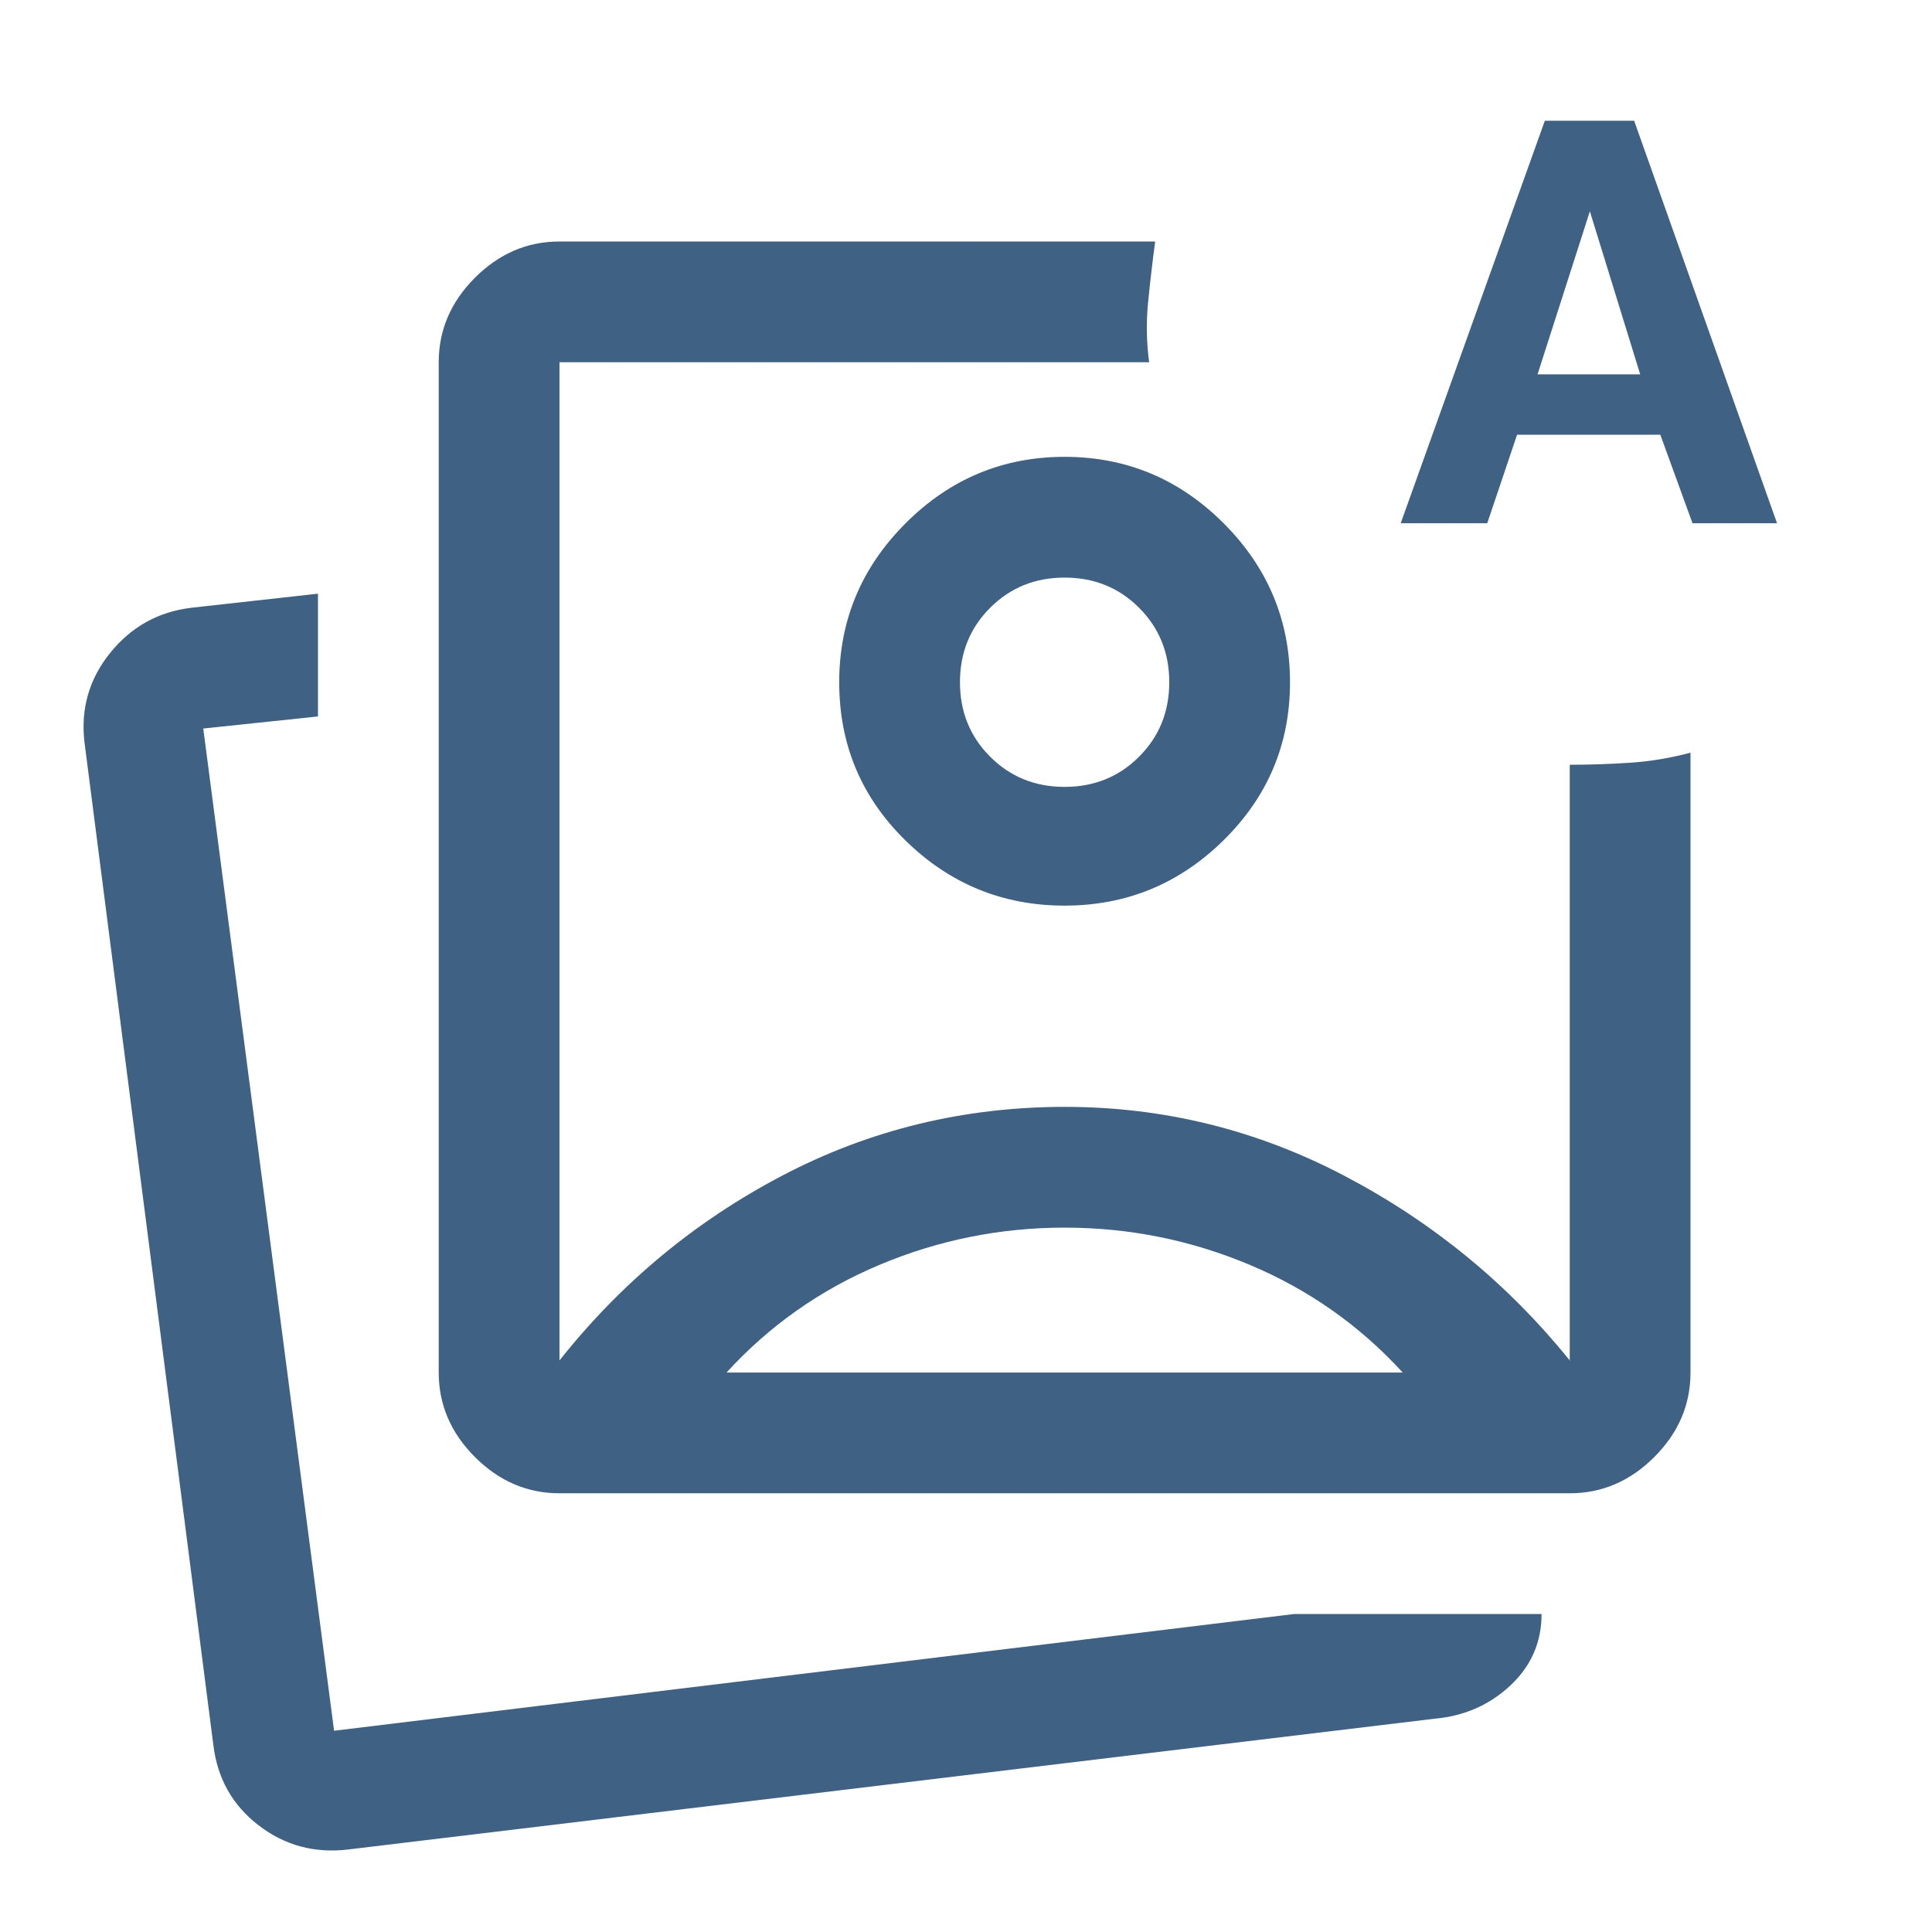 <svg xmlns="http://www.w3.org/2000/svg" height="48px" viewBox="0 -960 960 960" width="48px" fill="#3e6184"><path d="M278-218q-24 0-42-18t-18-42v-502q0-24 18-42t42-18h296q-2 15-3.5 30t.5 30H278v496q46-58 111-92t140.11-34q73.89 0 139.39 34.5Q734-341 780-284q1 1-.01-.18t.01.18v-296q15 0 30-1t30-5v308q0 24-18 42t-42 18H278Zm251-403ZM173-41q-25 3-44.5-12T106-93L42-591q-3-25 12.68-44.5T95-658l63-7v61l-57 6 65 498 477-58h123q0 21-15.5 35.5T713-106L173-41Zm-7-59Zm530-600 71.62-200H812l71 200h-42l-16-44h-71.17L739-700h-43Zm68-74h51l-25-81-26 81ZM529-350q-48 0-92 18.5T361-278h336q-32-35-76-53.5T529-350Zm0-383q46 0 79 33t33 79q0 46-33 78.5T529-510q-46 0-79-32.29T417-621q0-46 33-79t79-33Zm0 60q-22 0-37 15t-15 37q0 22 15 37t37 15q22 0 37-15t15-37q0-22-15-37t-37-15Z"/></svg>
